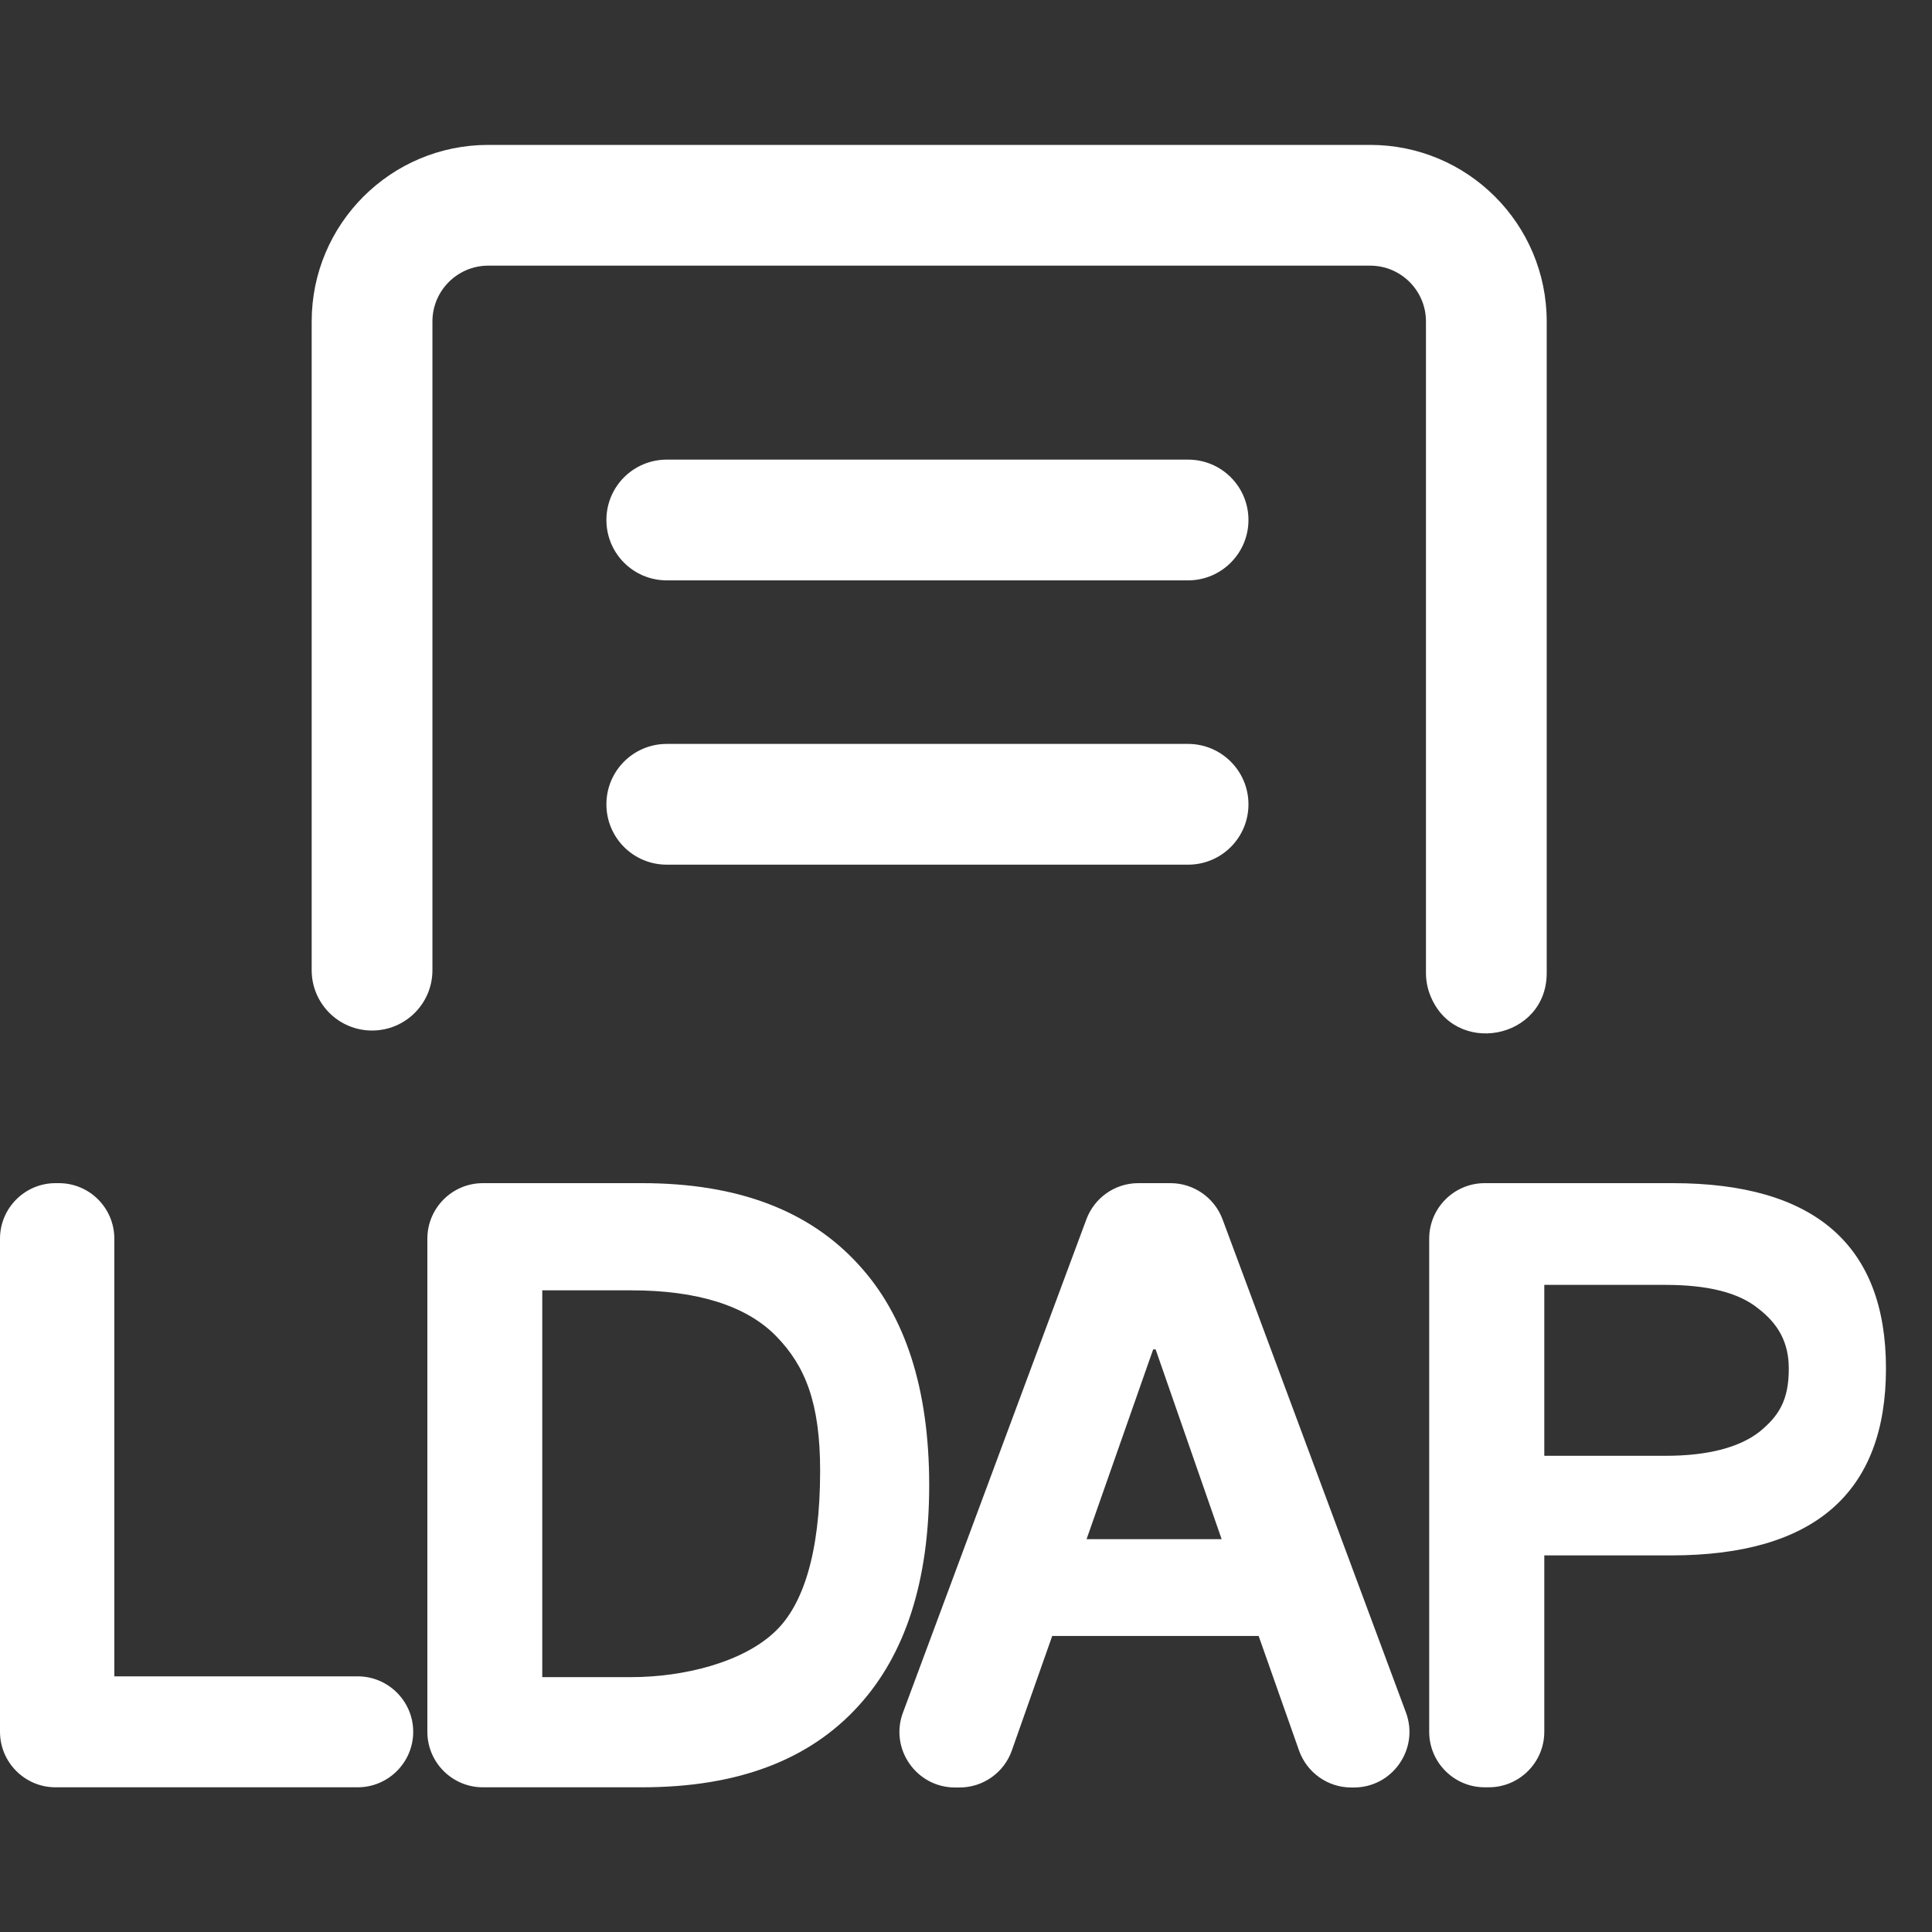 <svg xmlns="http://www.w3.org/2000/svg" width="40" height="40" fill="none" viewBox="0 0 40 40"><rect x="0" y="0" width="40" height="40" fill="#333333" stroke="none"/><path fill="#fff" d="M7.703 21.336C8.395 21.336 8.953 20.777 8.953 20.086V6.656C8.953 6.016 9.473 5.5 10.109 5.5H28.367C29.008 5.5 29.523 6.02 29.523 6.656V20.145C29.523 20.297 29.551 20.449 29.605 20.59C30.098 21.887 32.023 21.531 32.023 20.145V6.656C32.023 4.637 30.387 3 28.367 3H10.109C8.09 3 6.453 4.637 6.453 6.656V20.086C6.453 20.777 7.012 21.336 7.703 21.336Z"/><path fill="#fff" d="M25.848 10.766C25.848 10.074 25.289 9.516 24.598 9.516H13.805C13.113 9.516 12.555 10.074 12.555 10.766C12.555 11.457 13.113 12.016 13.805 12.016H24.598C25.285 12.016 25.848 11.457 25.848 10.766ZM24.598 15.402H13.805C13.113 15.402 12.555 15.961 12.555 16.652C12.555 17.344 13.113 17.902 13.805 17.902H24.598C25.289 17.902 25.848 17.344 25.848 16.652C25.848 15.961 25.285 15.402 24.598 15.402ZM1.219 24.496H1.148C0.516 24.496 0 25.012 0 25.645V35.855C0 36.488 0.516 37.004 1.148 37.004H7.406C8.039 37.004 8.555 36.488 8.555 35.855C8.555 35.223 8.039 34.707 7.406 34.707H2.367V25.645C2.367 25.012 1.855 24.496 1.219 24.496ZM19.238 30.75C19.238 28.754 18.742 27.23 17.773 26.18C16.75 25.059 15.27 24.496 13.293 24.496H9.996C9.363 24.496 8.848 25.012 8.848 25.645V35.855C8.848 36.488 9.363 37.004 9.996 37.004H13.293C15.27 37.004 16.754 36.441 17.773 35.32C18.746 34.254 19.238 32.73 19.238 30.75ZM16.07 33.758C15.391 34.426 14.133 34.723 13.074 34.723H11.227V26.715H13.074C14.422 26.715 15.449 27.027 16.07 27.664C16.676 28.285 16.98 29.051 16.98 30.453C16.98 32.188 16.613 33.227 16.07 33.758ZM22.492 25.246L18.695 35.457C18.414 36.207 18.973 37.008 19.773 37.008H19.867C20.355 37.008 20.789 36.699 20.949 36.242L21.785 33.871H26.059L26.895 36.242C27.059 36.703 27.492 37.008 27.977 37.008H28.031C28.832 37.008 29.387 36.207 29.109 35.457L25.312 25.246C25.145 24.797 24.715 24.496 24.234 24.496H23.566C23.09 24.496 22.66 24.793 22.492 25.246ZM22.496 31.867L23.875 27.938H23.926L25.293 31.867H22.496ZM34.633 24.496H30.738C30.105 24.496 29.59 25.012 29.59 25.645V35.855C29.59 36.488 30.105 37.004 30.738 37.004H30.824C31.457 37.004 31.973 36.488 31.973 35.855V32.203H34.598C37.562 32.203 39.047 30.906 39.047 28.332C39.047 25.773 37.562 24.496 34.633 24.496ZM36.422 29.648C36.012 29.965 35.367 30.141 34.48 30.141H31.973V26.602H34.48C35.348 26.602 35.996 26.758 36.406 27.094C36.816 27.41 37.035 27.793 37.035 28.336C37.035 28.988 36.832 29.316 36.422 29.648Z"/></svg>